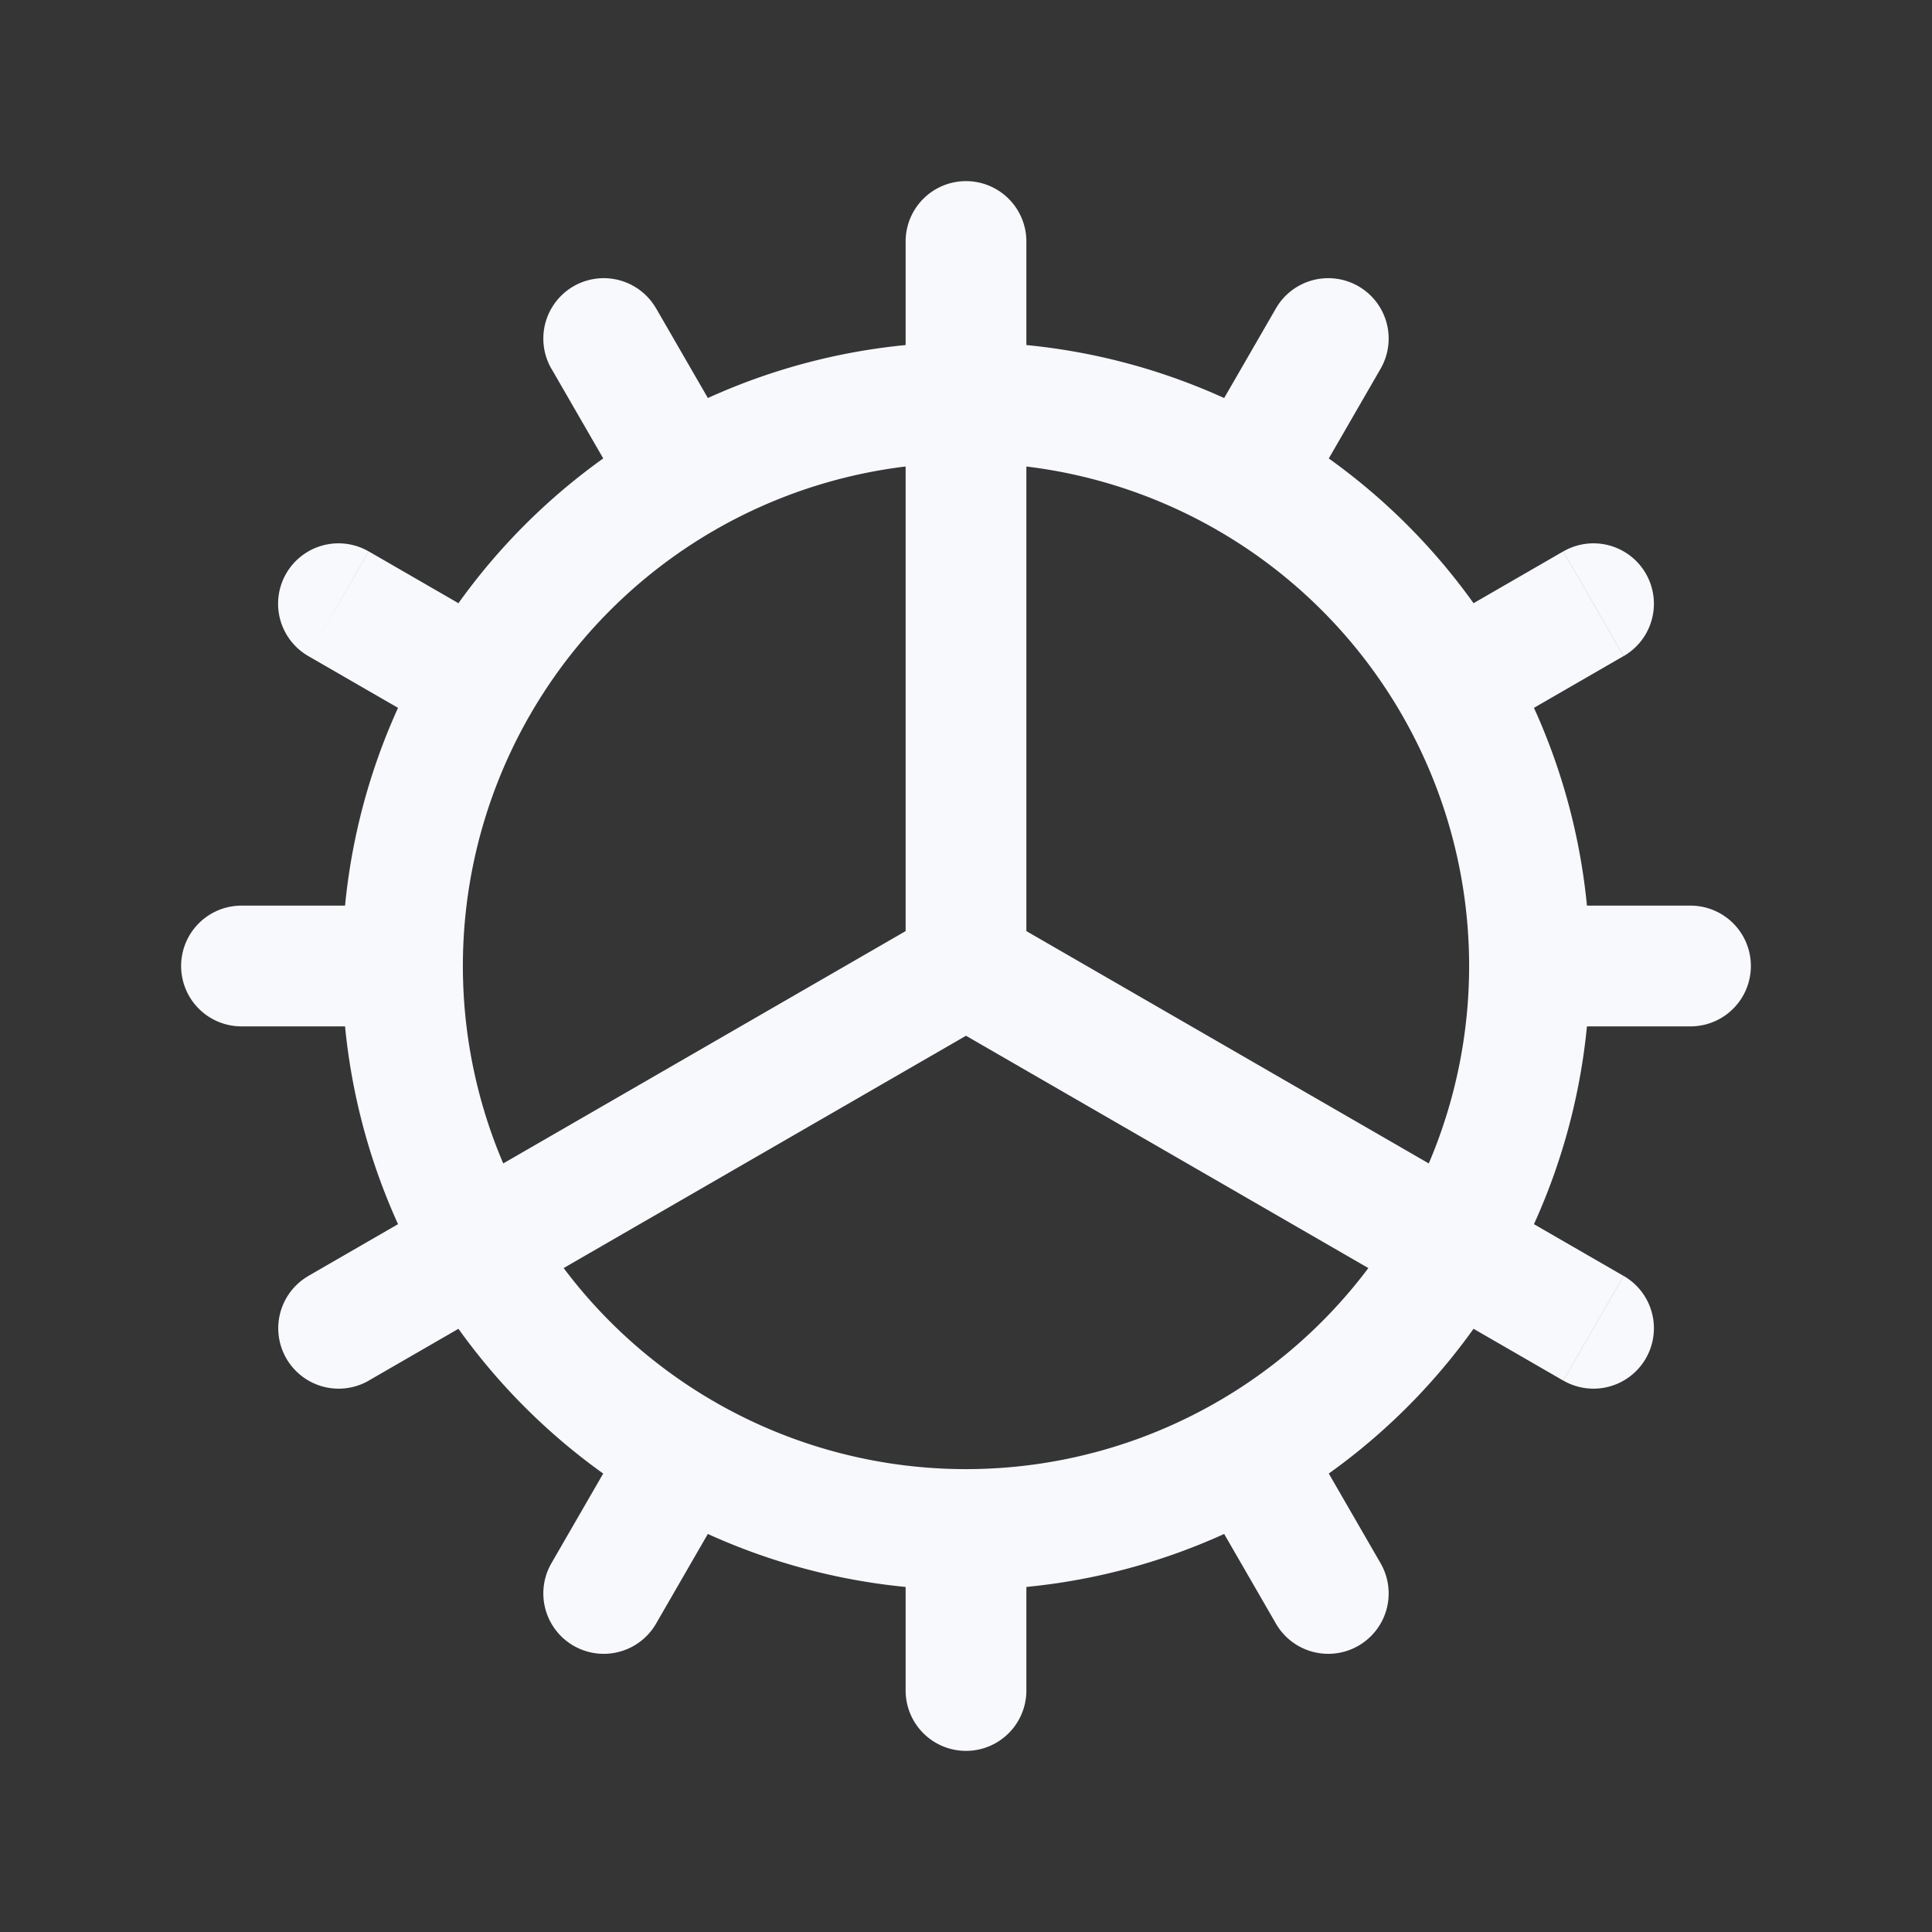 <svg xmlns="http://www.w3.org/2000/svg" width="24" height="24" fill="none"><rect width="100%" height="100%" fill="#333333" stroke="none"/><path fill="#fff" fill-opacity=".01" d="M24 0v24H0V0z"/><path fill="#F7F9FC" d="M12.75 3a.75.75 0 0 0-1.5 0zM3 11.25a.75.75 0 0 0 0 1.5zm3.85 8.169a.75.75 0 0 0 1.3.75zm2.3-.982a.75.75 0 1 0-1.3-.75zm-1-14.606a.75.75 0 0 0-1.3.75zm-.3 2.482a.75.75 0 0 0 1.3-.75zm-3.27.537a.75.75 0 1 0-.75 1.3zm.983 2.3a.75.75 0 1 0 .75-1.3zM21 12.75a.75.75 0 0 0 0-1.5zm-6.15-7.187a.75.75 0 0 0 1.3.75zm2.3-.982a.75.75 0 0 0-1.3-.75zM11.25 21a.75.75 0 0 0 1.5 0zm4.9-3.313a.75.75 0 0 0-1.3.75zm-.3 2.482a.75.75 0 0 0 1.3-.75zM17.688 7.85a.75.75 0 0 0 .75 1.3zm2.482.3a.75.75 0 0 0-.75-1.3zm-.75 9a.75.75 0 0 0 .75-1.3zm-15.588-1.3a.75.75 0 1 0 .75 1.3zM18.25 12A6.25 6.25 0 0 1 12 18.25v1.5A7.75 7.75 0 0 0 19.75 12zM12 18.25A6.25 6.25 0 0 1 5.75 12h-1.5A7.75 7.75 0 0 0 12 19.75zM5.75 12A6.25 6.25 0 0 1 12 5.75v-1.5A7.75 7.75 0 0 0 4.25 12zM12 5.75A6.25 6.25 0 0 1 18.25 12h1.5A7.75 7.75 0 0 0 12 4.25zM11.25 3v9h1.5V3zM3 12.75h2v-1.5H3zm5.15 7.419 1-1.732-1.3-.75-1 1.732zM6.85 4.58l1 1.732 1.3-.75-1-1.732zM3.83 8.15l1.733 1 .75-1.3-1.732-1zM19 12.75h2v-1.5h-2zm-2.85-6.437 1-1.732-1.3-.75-1 1.732zM11.25 19v2h1.5v-2zm3.6-.563 1 1.732 1.3-.75-1-1.732zm3.587-9.287 1.732-1-.75-1.3-1.732 1zm-6.812 3.5 7.794 4.5.75-1.3-7.794-4.5zm0-1.3-7.794 4.5.75 1.3 7.794-4.5z"/></svg>